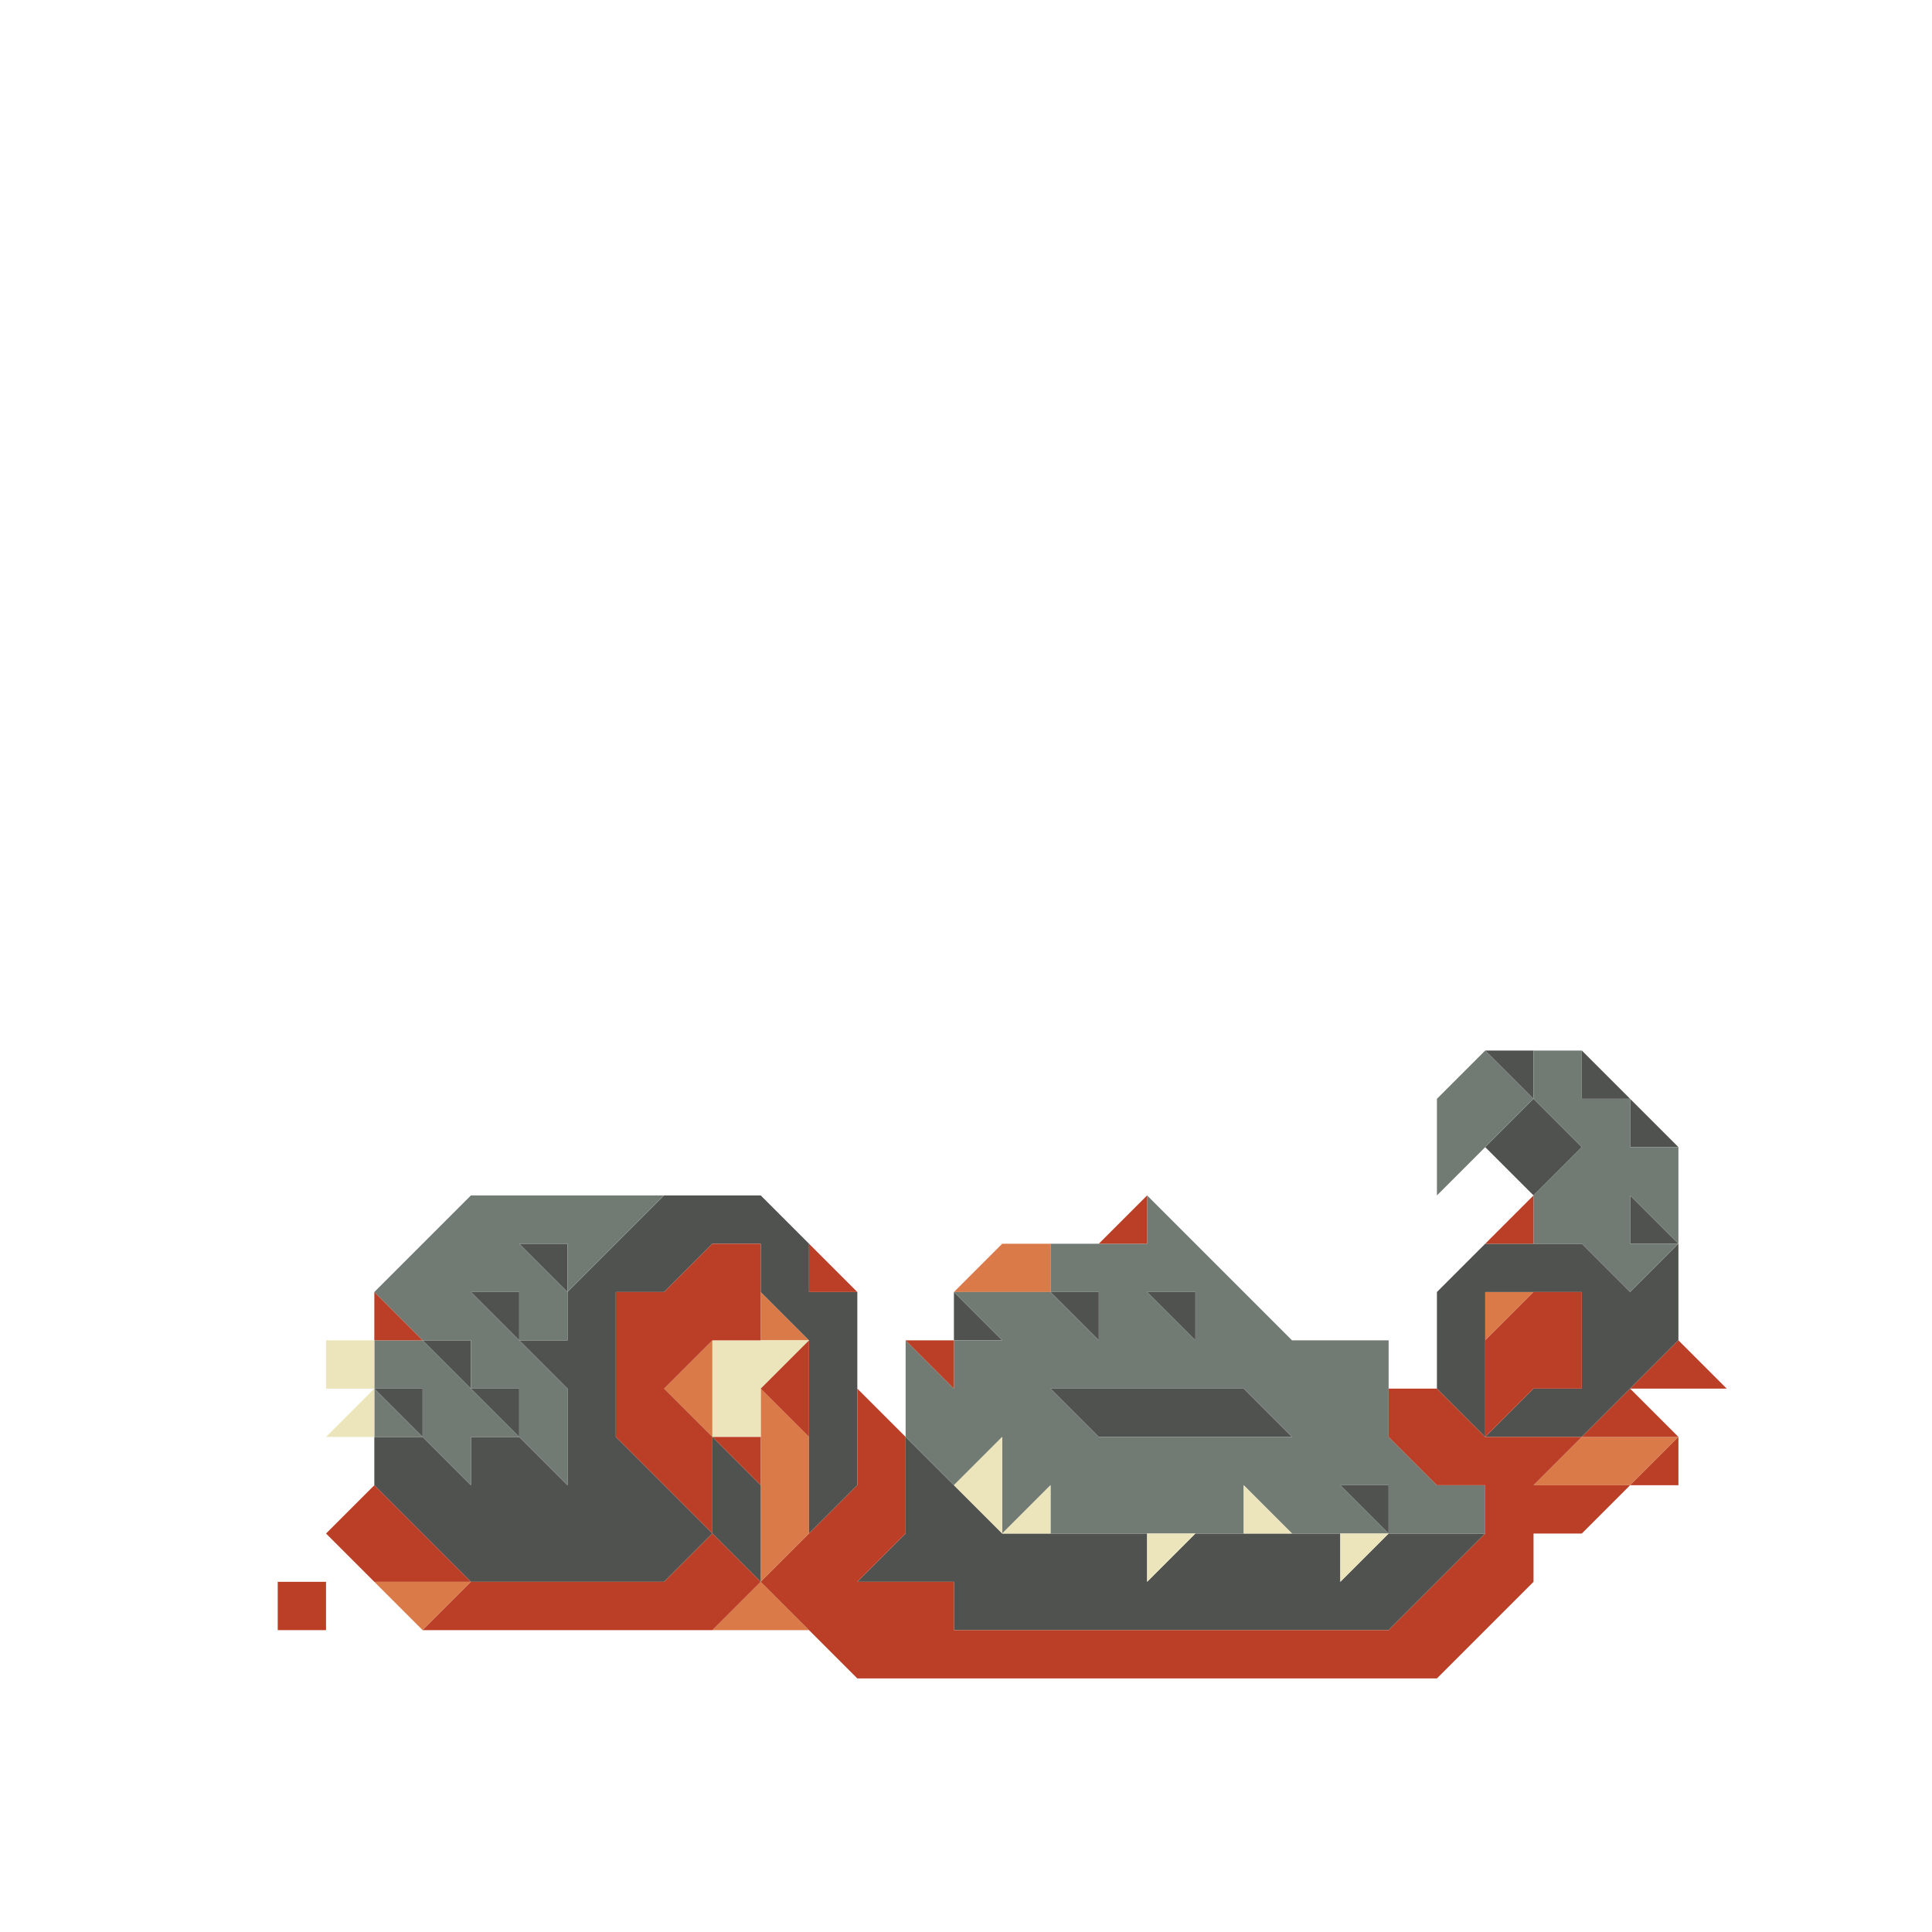 <svg enable-background="new 0 0 32 32" height="32" viewBox="0 0 32 32" width="32" xmlns="http://www.w3.org/2000/svg"><g fill="#db7a49"><path d="m27 23.8h-.8l-.8.8h1.6l.8-.8z"/><path d="m24.6 21.4v.8l.8-.8z"/><path d="m15.8 21.4h1.6v-.8h-.8z"/><path d="m12.6 22.2h.8l-.8-.8z"/><path d="m12.6 23.8v2.4l.8-.8c0-.398 0-1.202 0-1.6l-.8-.8z"/><path d="m12.6 27h.8l-.8-.8-.8.8z"/><path d="m11.8 23v-.8l-.8.8.8.8z"/><path d="m6.2 26.2.8.8.8-.8c-.398 0-1.202 0-1.6 0z"/></g><g fill="#50524f"><path d="m27.8 19-.8-.8v.8z"/><path d="m27 20.6h.8l-.8-.8z"/><path d="m26.2 17.4v.8h.8z"/><path d="m26.2 20.6c-.398 0-1.202 0-1.6 0l-.8.8v1.6l.8.8c0-.712 0-1.688 0-2.4h1.6v1.6h-.8l-.8.8h1.6l1.6-1.6c0-.398 0-1.202 0-1.6l-.8.8z"/><path d="m24.6 19.0.8-.8.8.8-.8.8z"/><path d="m24.6 17.4.8.8v-.8z"/><path d="m23 25.4-.8.8v-.8c-.712 0-1.688 0-2.4 0l-.8.8v-.8c-.712 0-1.688 0-2.4 0-.398-.398-1.202-1.202-1.6-1.6v1.6l-.8.8h1.6v.8h7.2c.398-.398 1.202-1.202 1.6-1.6-.398 0-1.202 0-1.6 0z"/><path d="m22.2 24.6.8.8v-.8z"/><path d="m19.8 21.4h-.8l.8.8z"/><path d="m19 23.8h2.4l-.8-.8c-1.002 0-2.198 0-3.2 0l.8.8z"/><path d="m18.2 21.4h-.8l.8.8z"/><path d="m15.8 21.4v.8h.8z"/><path d="m13.4 23.8v1.6l.8-.8c0-1.002 0-2.198 0-3.2h-.8v-.8l-.8-.8c-.398 0-1.202 0-1.6 0-.398.398-1.202 1.202-1.6 1.6v.8h-.8l.8.8v1.6l-.8-.8h-.8v.8l-.8-.8h-.8v.8c.398.398 1.202 1.202 1.6 1.6h3.2l.8-.8c-.398-.398-1.202-1.202-1.6-1.6 0-.712 0-1.688 0-2.4h.8l.8-.8h.8v.8l.8.8z"/><path d="m12.6 25.4v-.8l-.8-.8v1.6l.8.8z"/><path d="m8.6 20.6.8.8v-.8z"/><path d="m7.8 23.0.8.8v-.8z"/><path d="m7.8 21.4.8.8v-.8z"/><path d="m7 22.2.8.8v-.8z"/><path d="m6.2 23.0.8.8v-.8z"/></g><path d="m27 19v-.8h-.8v-.8h-.8v.8l.8.8-.8.8v.8h.8l.8.8.8-.8h-.8v-.8l.8.8c0-.398 0-1.202 0-1.6z" fill="#717b73"/><path d="m23.8 18.2v1.6c.398-.398 1.202-1.202 1.6-1.6l-.8-.8z" fill="#717b73"/><path d="m23 23.8c0-.398 0-1.202 0-1.6-.398 0-1.202 0-1.6 0-.712-.712-1.688-1.688-2.4-2.4v.8c-.398 0-1.202 0-1.6 0v.8h.8v.8l-.8-.8c-.398 0-1.202 0-1.6 0l.8.8h-.8v.8l-.8-.8v1.6l.8.8.8-.8v1.6l.8-.8v.8h3.2v-.8l.8.8h1.6l-.8-.8h.8v.8h1.6v-.8h-.8zm-3.2-2.4v.8l-.8-.8zm.8 2.4c-.712 0-1.688 0-2.4 0l-.8-.8h3.2l.8.8z" fill="#717b73"/><path d="m9.4 19.8c-.398 0-1.202 0-1.6 0-.398.398-1.202 1.202-1.6 1.6l.8.8h.8v.8h.8v.8l.8.8c0-.398 0-1.202 0-1.6-.398-.398-1.202-1.202-1.6-1.6h.8v.8h.8v-.8l-.8-.8h.8v.8c.398-.398 1.202-1.202 1.6-1.6-.398 0-1.202 0-1.6 0z" fill="#717b73"/><path d="m7 22.2h-.8v.8h.8v.8l.8.8v-.8h.8c-.398-.398-1.202-1.202-1.6-1.6z" fill="#717b73"/><path d="m6.2 23.8h.8l-.8-.8z" fill="#717b73"/><path d="m22.2 25.4v.8l.8-.8z" fill="#ece4ba"/><path d="m20.6 25.4h.8l-.8-.8z" fill="#ece4ba"/><path d="m19 26.2.8-.8h-.8z" fill="#ece4ba"/><path d="m17.4 25.4v-.8l-.8.8z" fill="#ece4ba"/><path d="m16.6 23.8-.8.8.8.8c0-.398 0-1.202 0-1.6z" fill="#ece4ba"/><path d="m11.8 22.2v1.6h.8v-.8l.8-.8c-.398 0-1.202 0-1.6 0z" fill="#ece4ba"/><path d="m6.2 23.8v-.8l-.8.8z" fill="#ece4ba"/><path d="m5.4 22.2h.8v.8h-.8z" fill="#ece4ba"/><g fill="#ba3f26"><path d="m28.6 23-.8-.8-.8.8z"/><path d="m27.8 24.6v-.8l-.8.8z"/><path d="m27 23.8h.8l-.8-.8-.8.8z"/><path d="m25.4 24.6.8-.8c-.398 0-1.202 0-1.6 0l-.8-.8h-.8v.8l.8.8h.8v.8c-.398.398-1.202 1.202-1.6 1.6-2.372 0-4.828 0-7.2 0v-.8c-.398 0-1.202 0-1.6 0l.8-.8c0-.398 0-1.202 0-1.6l-.8-.8v1.6c-.398.398-1.202 1.202-1.6 1.6.398.398 1.202 1.202 1.6 1.6h9.6c.398-.398 1.202-1.202 1.6-1.6v-.8h.8l.8-.8c-.398 0-1.202 0-1.6 0z"/><path d="m26.2 23c0-.398 0-1.202 0-1.6h-.8l-.8.8v1.6l.8-.8z"/><path d="m25.4 19.8-.8.8h.8z"/><path d="m19 19.8-.8.8h.8z"/><path d="m15.8 22.2h-.8l.8.8z"/><path d="m13.4 20.6v.8h.8z"/><path d="m13.4 23.8c0-.398 0-1.202 0-1.6l-.8.8z"/><path d="m12.6 23.8h-.8l.8.8z"/><path d="m11 26.2c-1.002 0-2.198 0-3.2 0l-.8.8h4.8l.8-.8-.8-.8z"/><path d="m11.8 23.8-.8-.8.8-.8h.8c0-.398 0-1.202 0-1.6h-.8l-.8.8h-.8v2.4c.398.398 1.202 1.202 1.6 1.6 0-.398 0-1.202 0-1.6z"/><path d="m6.2 21.4v.8h.8z"/><path d="m6.2 24.6-.8.8.8.8h1.6c-.398-.398-1.202-1.202-1.6-1.6z"/><path d="m4.6 26.2h.8v.8h-.8z"/></g></svg>